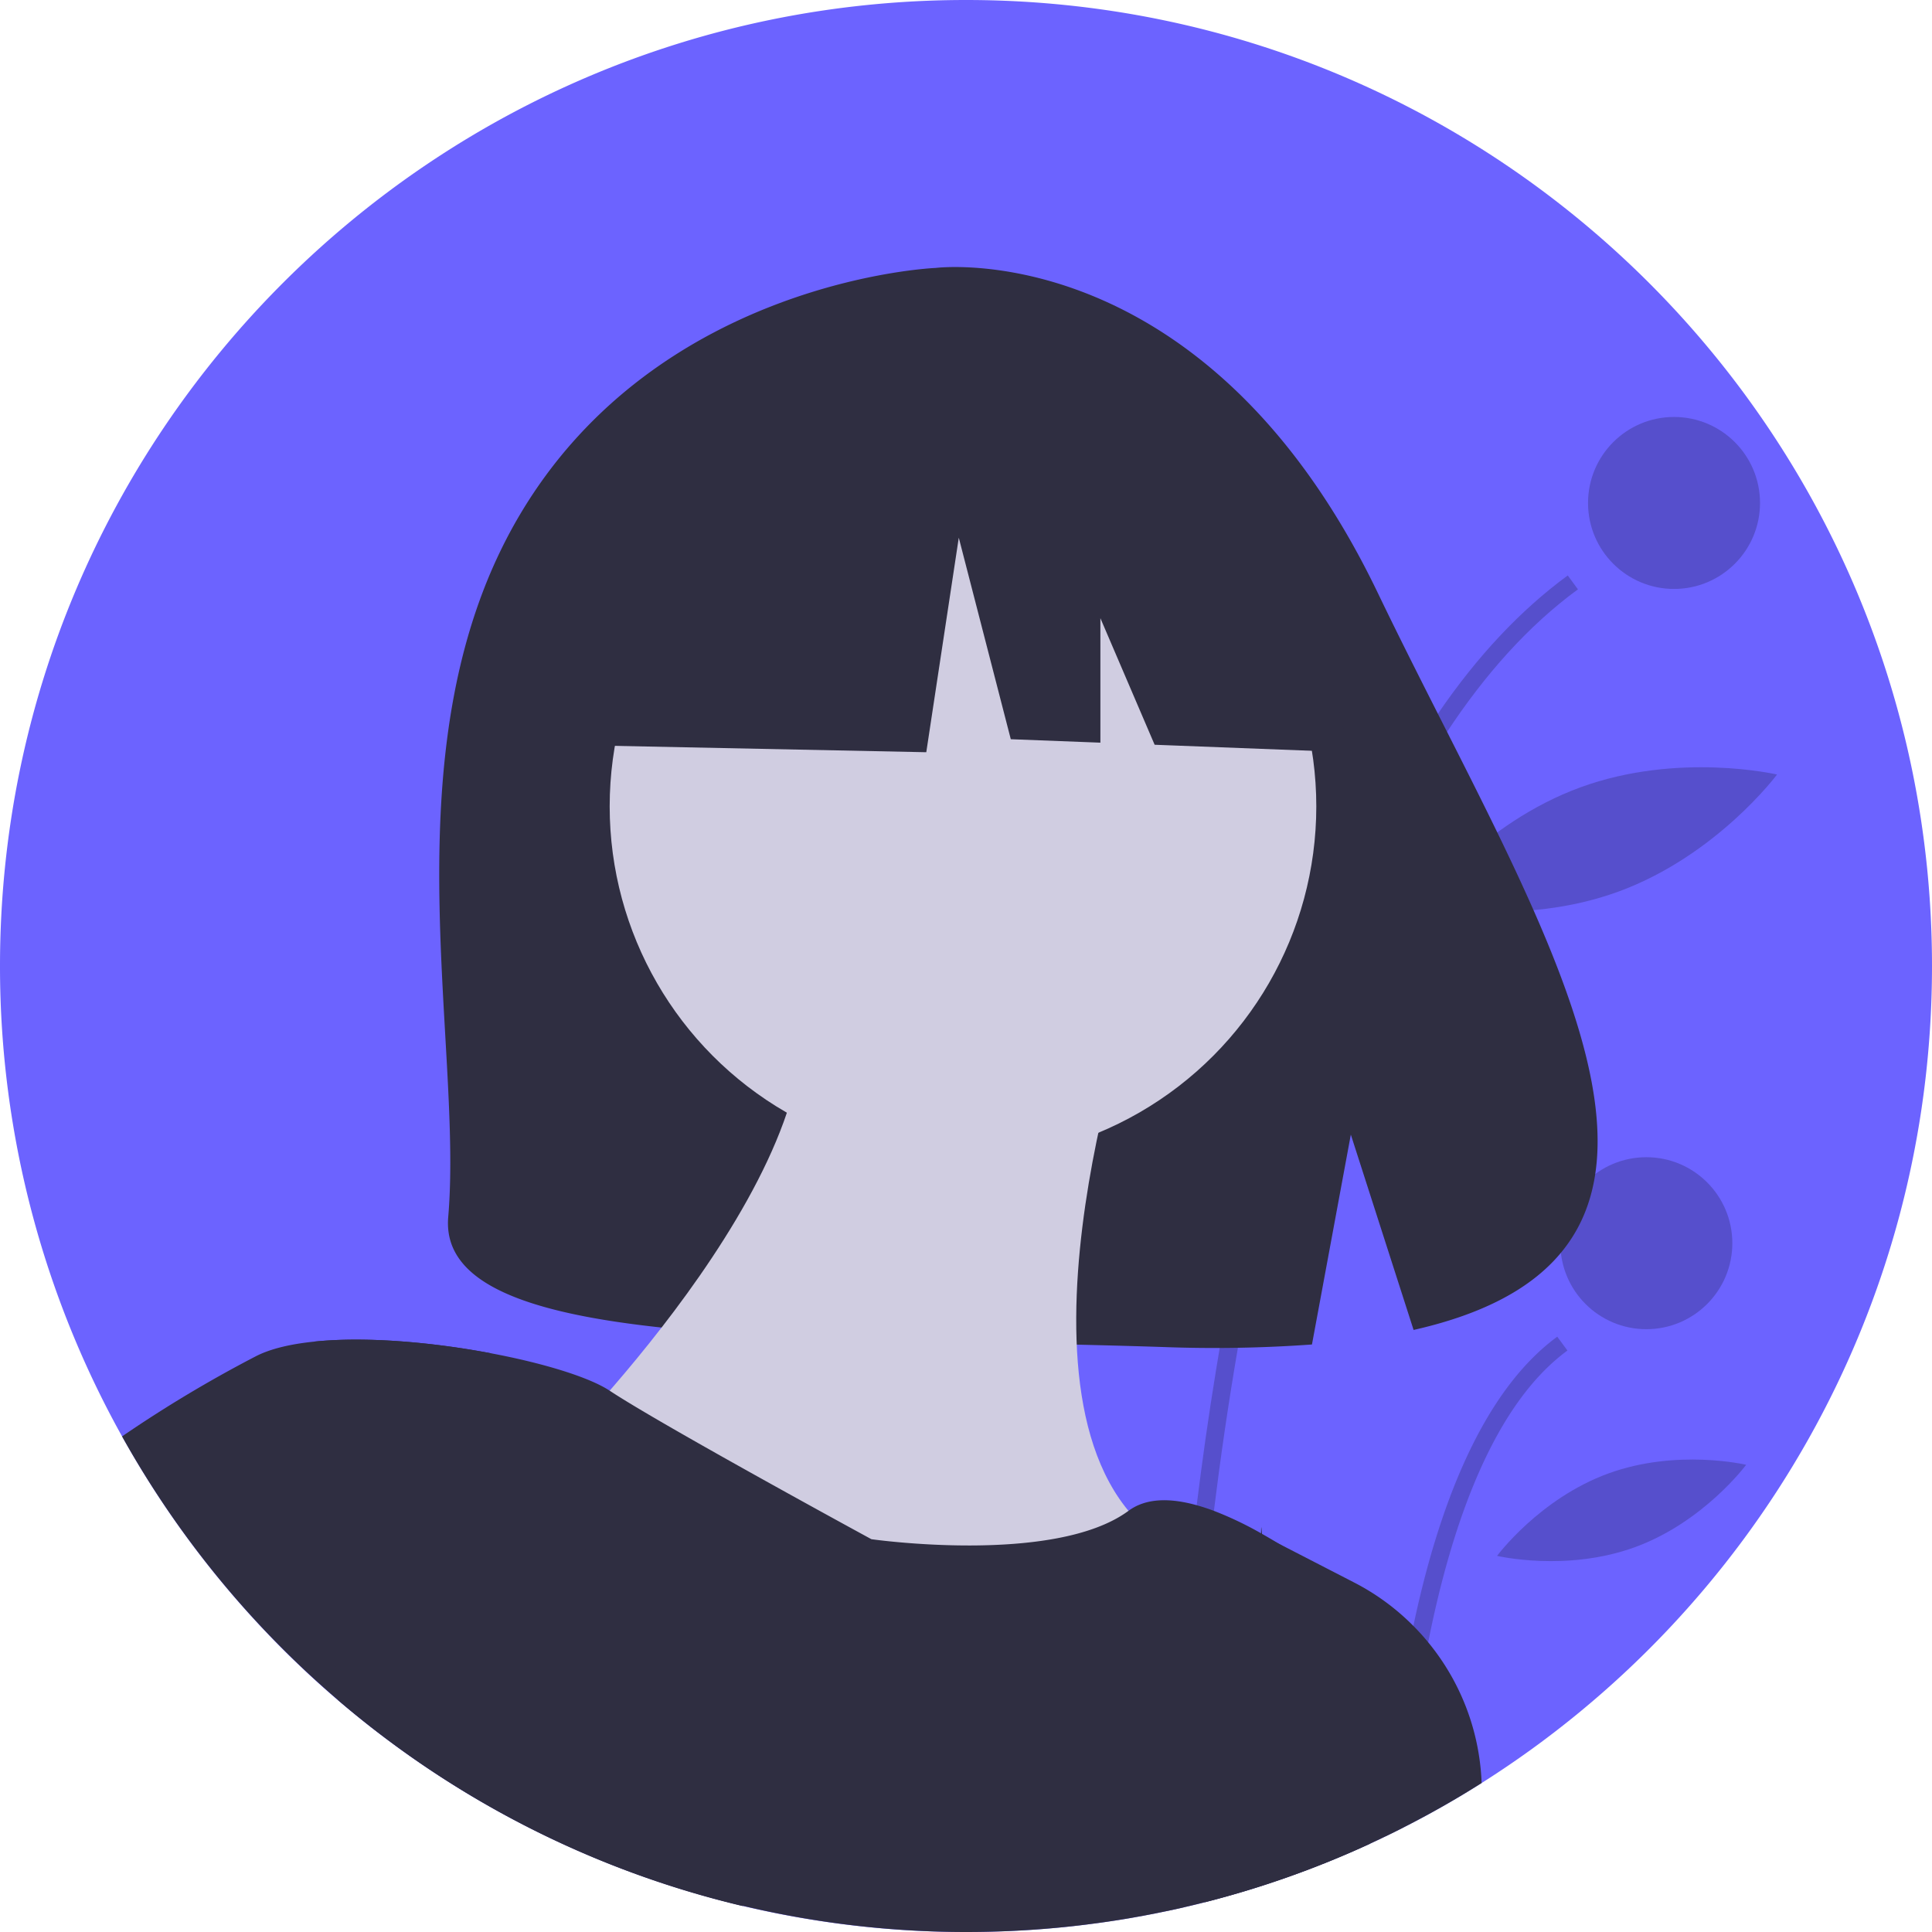 <svg id="af854e00-ff52-4b34-bc30-9a0c0757a839" data-name="Layer 1" xmlns="http://www.w3.org/2000/svg" width="170" height="170" viewBox="0 0 676 676"><title>female_avatar</title><path d="M938,450c0,120.33-62.88,225.98-157.58,285.87q-13.26,8.4-27.34,15.55c-2.12,1.09-4.25,2.14-6.4,3.17-1.77.86-3.56,1.7-5.35,2.53a334.828,334.828,0,0,1-57.78,20.47c-1.29.33-2.59.65-3.89.96-.97.24-1.95.47-2.93.69a2.488,2.488,0,0,1-.37.09c-2.01.47-4.02.92-6.05,1.33-1.14.24-2.28.48-3.42.71-.69.15-1.39.28-2.08.41-.87.17-1.73.33-2.6.5-.48.1-.96.18-1.45.26-1.1.2-2.2.4-3.29.59-1.86.32-3.74.63-5.61.91-1.36.21-2.71.41-4.07.6-1.6.23-3.2.44-4.81.64-.44.07-.88.12-1.32.17q-.855.105-1.71.21c-1.74.21-3.5.4-5.25.58q-1.71.18-3.42.33c-1.47.14-2.94.26-4.42.38-1.8.14-3.59.27-5.4.38-1.16.07-2.32.14-3.49.2-2.98.16-5.96.27-8.96.35-1.49.04-2.99.07-4.49.09h-.03c-1.49.02-2.99.03-4.49.03A337.827,337.827,0,0,1,262,450c0-186.67,151.33-338,338-338S938,263.33,938,450Z" transform="translate(-262 -112)" fill="#6c63ff"/><path d="M814.11,318.21c-17.36,12.71-32.53,29.77-45.79,49.87-37.74,57.19-60.02,139.03-73.18,215.5-3.36,19.54-6.13,38.73-8.4,57.06-7.82,63.05-9.85,116.05-10.38,138.69-2.01.47-4.02.92-6.05,1.33.35-17.33,1.6-54.84,6.01-101.59q.855-9.06,1.88-18.56,1.14-10.68,2.52-21.84c1.9-15.35,4.14-31.26,6.79-47.44q.63-3.825,1.27-7.6c16.67-97.79,42.25-172.05,76.33-221.89q20.64-30.21,45.44-48.39Z" transform="translate(-262 -112)" opacity="0.2"/><path d="M810.44,584.55c-26.01,19.06-40.58,61.12-48.72,102.09a556.777,556.777,0,0,0-8.64,64.78c-2.12,1.09-4.25,2.14-6.4,3.17A545.863,545.863,0,0,1,756.53,680.9C765.09,640.32,780.21,599.24,806.88,579.7Z" transform="translate(-262 -112)" opacity="0.2"/><circle cx="585.738" cy="175.982" r="30.089" opacity="0.2"/><circle cx="576.049" cy="434.991" r="30.089" opacity="0.2"/><path d="M728.286,338.521c6.38,35.997-7.705,68.592-7.705,68.592s-24.43-25.768-30.81-61.766,7.705-68.592,7.705-68.592S721.905,302.524,728.286,338.521Z" transform="translate(-262 -112)" opacity="0.2"/><path d="M828.282,423.971c-34.335,12.555-68.837,4.498-68.837,4.498s21.166-28.413,55.501-40.968,68.837-4.498,68.837-4.498S862.617,411.416,828.282,423.971Z" transform="translate(-262 -112)" opacity="0.2"/><path d="M834.105,653.333c-24.066,8.8-48.283,3.059-48.283,3.059s14.802-20.008,38.868-28.808,48.283-3.059,48.283-3.059S858.171,644.533,834.105,653.333Z" transform="translate(-262 -112)" opacity="0.2"/><path d="M443.853,292.179c48.875-82.584,145.571-86.433,145.571-86.433s94.224-12.049,154.669,113.727c56.339,117.234,134.094,230.426,12.518,257.869l-21.96-68.35-13.6,73.438a475.697,475.697,0,0,1-52.018.889C538.835,579.117,414.841,584.55,418.833,537.829,424.141,475.721,396.826,371.641,443.853,292.179Z" transform="translate(-262 -112)" fill="#2f2e41"/><circle cx="336.946" cy="282.159" r="123.623" fill="#d0cde1"/><path d="M658.468,462.839s-50.365,146.516,9.157,187.724S571.474,719.243,530.266,691.771s-73.258-73.258-73.258-73.258S562.316,513.204,539.423,453.682Z" transform="translate(-262 -112)" fill="#d0cde1"/><path d="M750.04,682.61l-8.71,74.51a334.828,334.828,0,0,1-57.78,20.47c-1.29.33-2.59.65-3.89.96-.97.24-1.95.47-2.93.69a2.488,2.488,0,0,1-.37.09c-2.01.47-4.02.92-6.05,1.33-1.14.24-2.28.48-3.42.71-.69.15-1.39.28-2.08.41-.87.17-1.73.33-2.6.5-.48.1-.96.18-1.45.26-1.1.2-2.2.4-3.29.59-1.86.32-3.74.63-5.61.91-1.36.21-2.71.41-4.07.6-1.6.23-3.2.44-4.81.64-.44.07-.88.12-1.32.17q-.855.105-1.71.21c-1.74.21-3.5.4-5.25.58q-1.71.18-3.42.33c-1.47.14-2.94.26-4.42.38-1.8.14-3.59.27-5.4.38-1.16.07-2.32.14-3.49.2-2.98.16-5.96.27-8.96.35-1.49.04-2.99.07-4.49.09h-.03c-1.49.02-2.99.03-4.49.03A338.3,338.3,0,0,1,304.71,614.59a446.377,446.377,0,0,1,46.99-28.13c5.17-2.61,12.18-4.21,20.19-5.03,18.09-1.88,41.53.22,61.86,4.07,18.54,3.48,34.52,8.43,41.57,13.1,18.32,12.13,91.58,51.96,91.58,51.96s64.07,9.16,89.95-9.92c.01,0,.01-.01.02-.01,6.1-4.52,14.54-4.55,23.85-1.96q2.955.825,6.02,1.97a121.627,121.627,0,0,1,16.48,7.85c.12.07.23.13.35.2,1.87,1.05,3.73,2.15,5.57,3.28C730.93,665.25,750.04,682.61,750.04,682.61Z" transform="translate(-262 -112)" fill="#2f2e41"/><path d="M380.25,706.82c-2.96-54.98-6.32-100.02-8.36-125.39,18.09-1.88,41.53.22,61.86,4.07,16.55,33.16,53.85,109.7,88.18,193.44A336.988,336.988,0,0,1,380.25,706.82Z" transform="translate(-262 -112)" fill="#2f2e41"/><path d="M701.96,648.27l1.22.63C703.06,650.2,702.77,651,701.96,648.27Z" transform="translate(-262 -112)" fill="#2f2e41"/><path d="M703.57,648.69c.01.14.03.29.04.43l-.43-.22c.01-.13.02-.27.04-.41C703.32,646.74,703.2,644.67,703.57,648.69Z" transform="translate(-262 -112)" fill="#2f2e41"/><path d="M780.42,735.87q-13.26,8.4-27.34,15.55c-2.12,1.09-4.25,2.14-6.4,3.17-1.77.86-3.56,1.7-5.35,2.53a334.828,334.828,0,0,1-57.78,20.47c14.41-46.53,23.54-92.47,20.06-128.47l5.53,2.85,26.65,13.73A81.909,81.909,0,0,1,756.53,680.9a75.926,75.926,0,0,1,5.19,5.74A82.262,82.262,0,0,1,780.38,735C780.39,735.29,780.41,735.58,780.42,735.87Z" transform="translate(-262 -112)" fill="#2f2e41"/><path d="M479.198,284.218l95.531-50.04,59.936,9.3a107.149,107.149,0,0,1,88.074,82.221l11.208,49.5-67.944-2.613-18.981-44.289v43.559l-31.351-1.206-18.196-70.511-11.373,75.06L474.648,372.925Z" transform="translate(-262 -112)" fill="#2f2e41"/></svg>